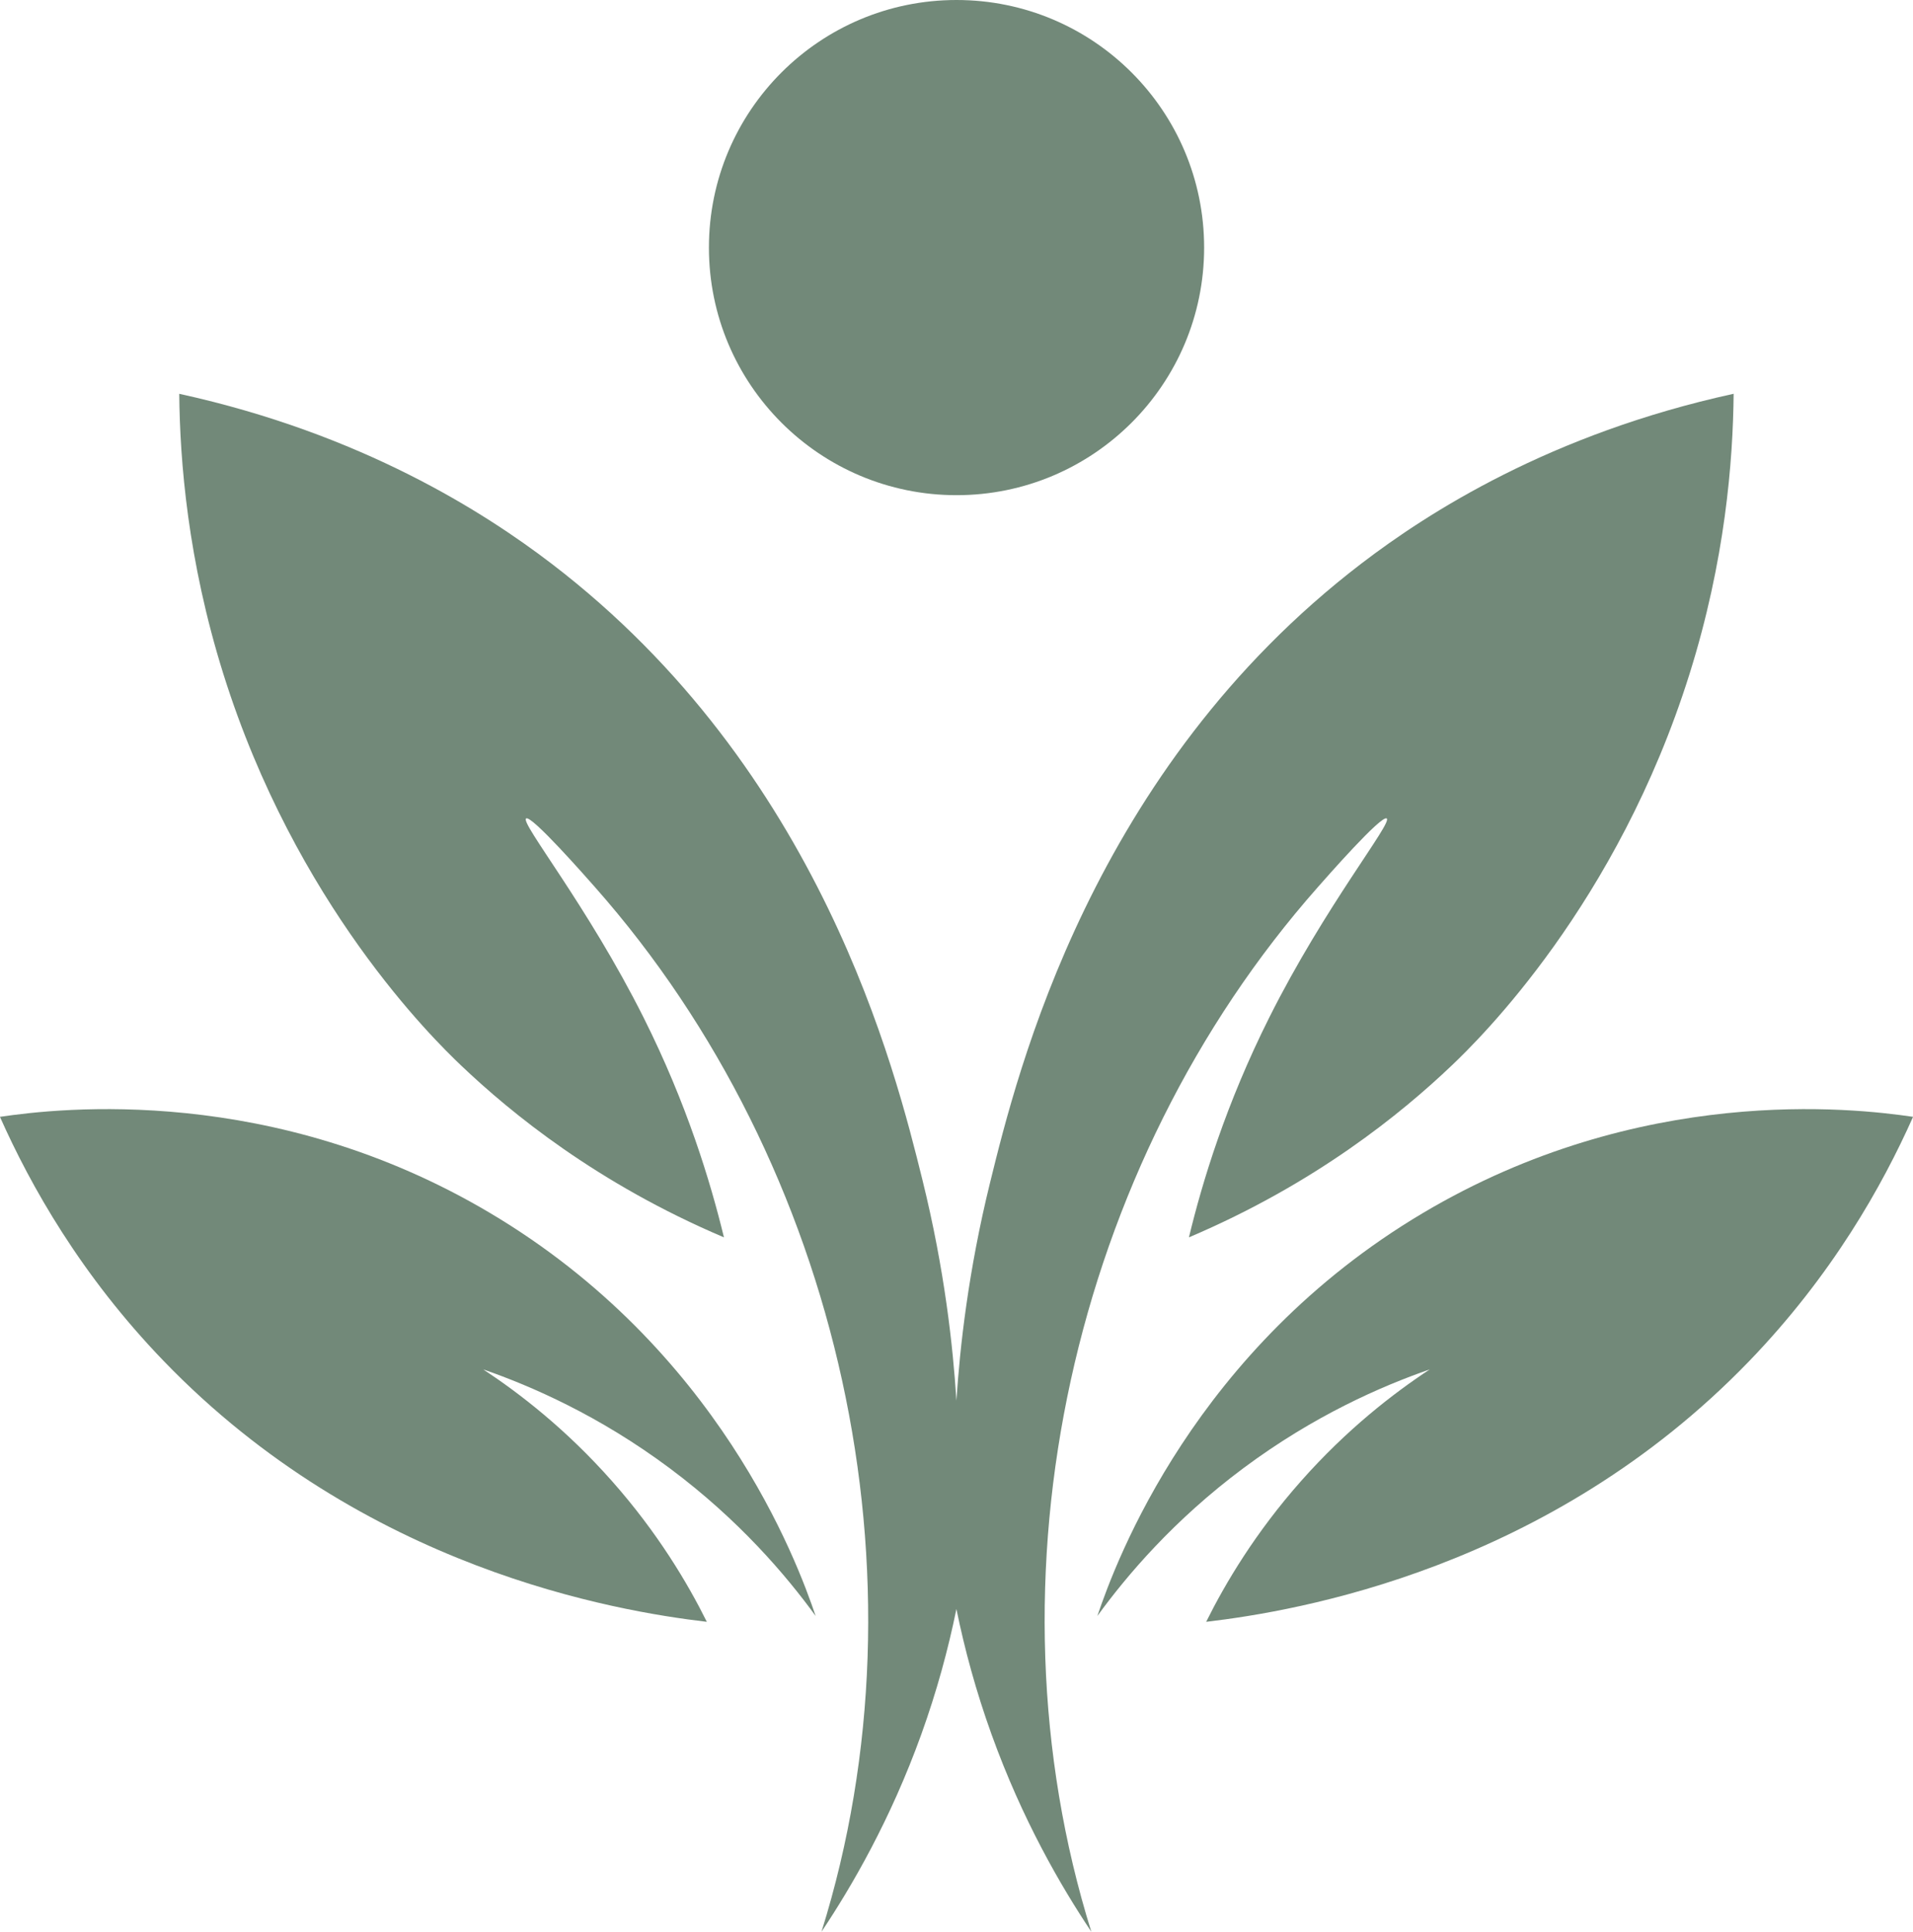 <?xml version="1.0" encoding="UTF-8"?>
<svg id="Camada_2" data-name="Camada 2" xmlns="http://www.w3.org/2000/svg" viewBox="0 0 329.67 332.92">
  <defs>
    <style>
      .cls-1 {
        fill: #728979;
      }
    </style>
  </defs>
  <g id="Camada_1-2" data-name="Camada 1">
    <g>
      <path class="cls-1" d="M298.76,67.87c-.11,11.63-1.46,28.72-7.6,48.28-12.45,39.7-36.23,62.95-40.94,67.44-8.69,8.28-23.53,20.4-45.33,29.66,2.32-9.63,6.39-23.01,13.84-37.88,9.65-19.27,21.25-33.53,20.25-34.31-.89-.69-10.45,10.22-11.89,11.85-42.31,47.88-58.18,118.71-39.02,180.01-5.23-7.82-11.89-19.27-17.2-34.02-2.66-7.39-4.63-14.62-6.05-21.6-1.42,6.98-3.39,14.21-6.05,21.6-5.32,14.76-11.98,26.2-17.2,34.02,19.17-61.3,3.29-132.13-39.02-180.01-1.44-1.63-11.01-12.54-11.89-11.85-1.01.78,10.59,15.04,20.25,34.31,7.45,14.86,11.51,28.25,13.85,37.88-21.81-9.26-36.64-21.38-45.34-29.66-4.71-4.49-28.48-27.74-40.93-67.44-6.13-19.56-7.49-36.65-7.6-48.28,31.51,6.9,52.62,20.46,64.14,29.26,46.45,35.51,59.25,87.29,63.94,106.24,3.82,15.44,5.26,28.69,5.85,38.02.6-9.2,2.04-22.3,5.8-37.58,4.73-19.2,17.52-71.12,63.98-106.68,11.51-8.81,32.61-22.37,64.14-29.26Z"/>
      <path class="cls-1" d="M140.58,278.53c-5.12-7.05-13.22-16.58-25.17-25.49-12.16-9.07-23.83-14.15-32.13-17.03,6.24,4.11,14.27,10.3,22.17,19.23,7.88,8.9,13.04,17.59,16.36,24.27-15.79-1.86-59.05-9.14-93.58-44.93-14.26-14.78-22.93-30.17-28.24-42.1,10.4-1.54,47.03-5.67,84.49,16.59,39.27,23.33,52.85,59.86,56.09,69.46Z"/>
      <path class="cls-1" d="M189.09,278.53c5.12-7.05,13.22-16.58,25.17-25.49,12.16-9.07,23.83-14.15,32.13-17.03-6.24,4.11-14.27,10.3-22.17,19.23-7.88,8.9-13.04,17.59-16.36,24.27,15.79-1.86,59.05-9.14,93.58-44.93,14.26-14.78,22.93-30.17,28.24-42.1-10.4-1.54-47.03-5.67-84.49,16.59-39.27,23.33-52.85,59.86-56.09,69.46Z"/>
      <circle class="cls-1" cx="164.84" cy="42.67" r="42.67"/>
    </g>
  </g>
</svg>